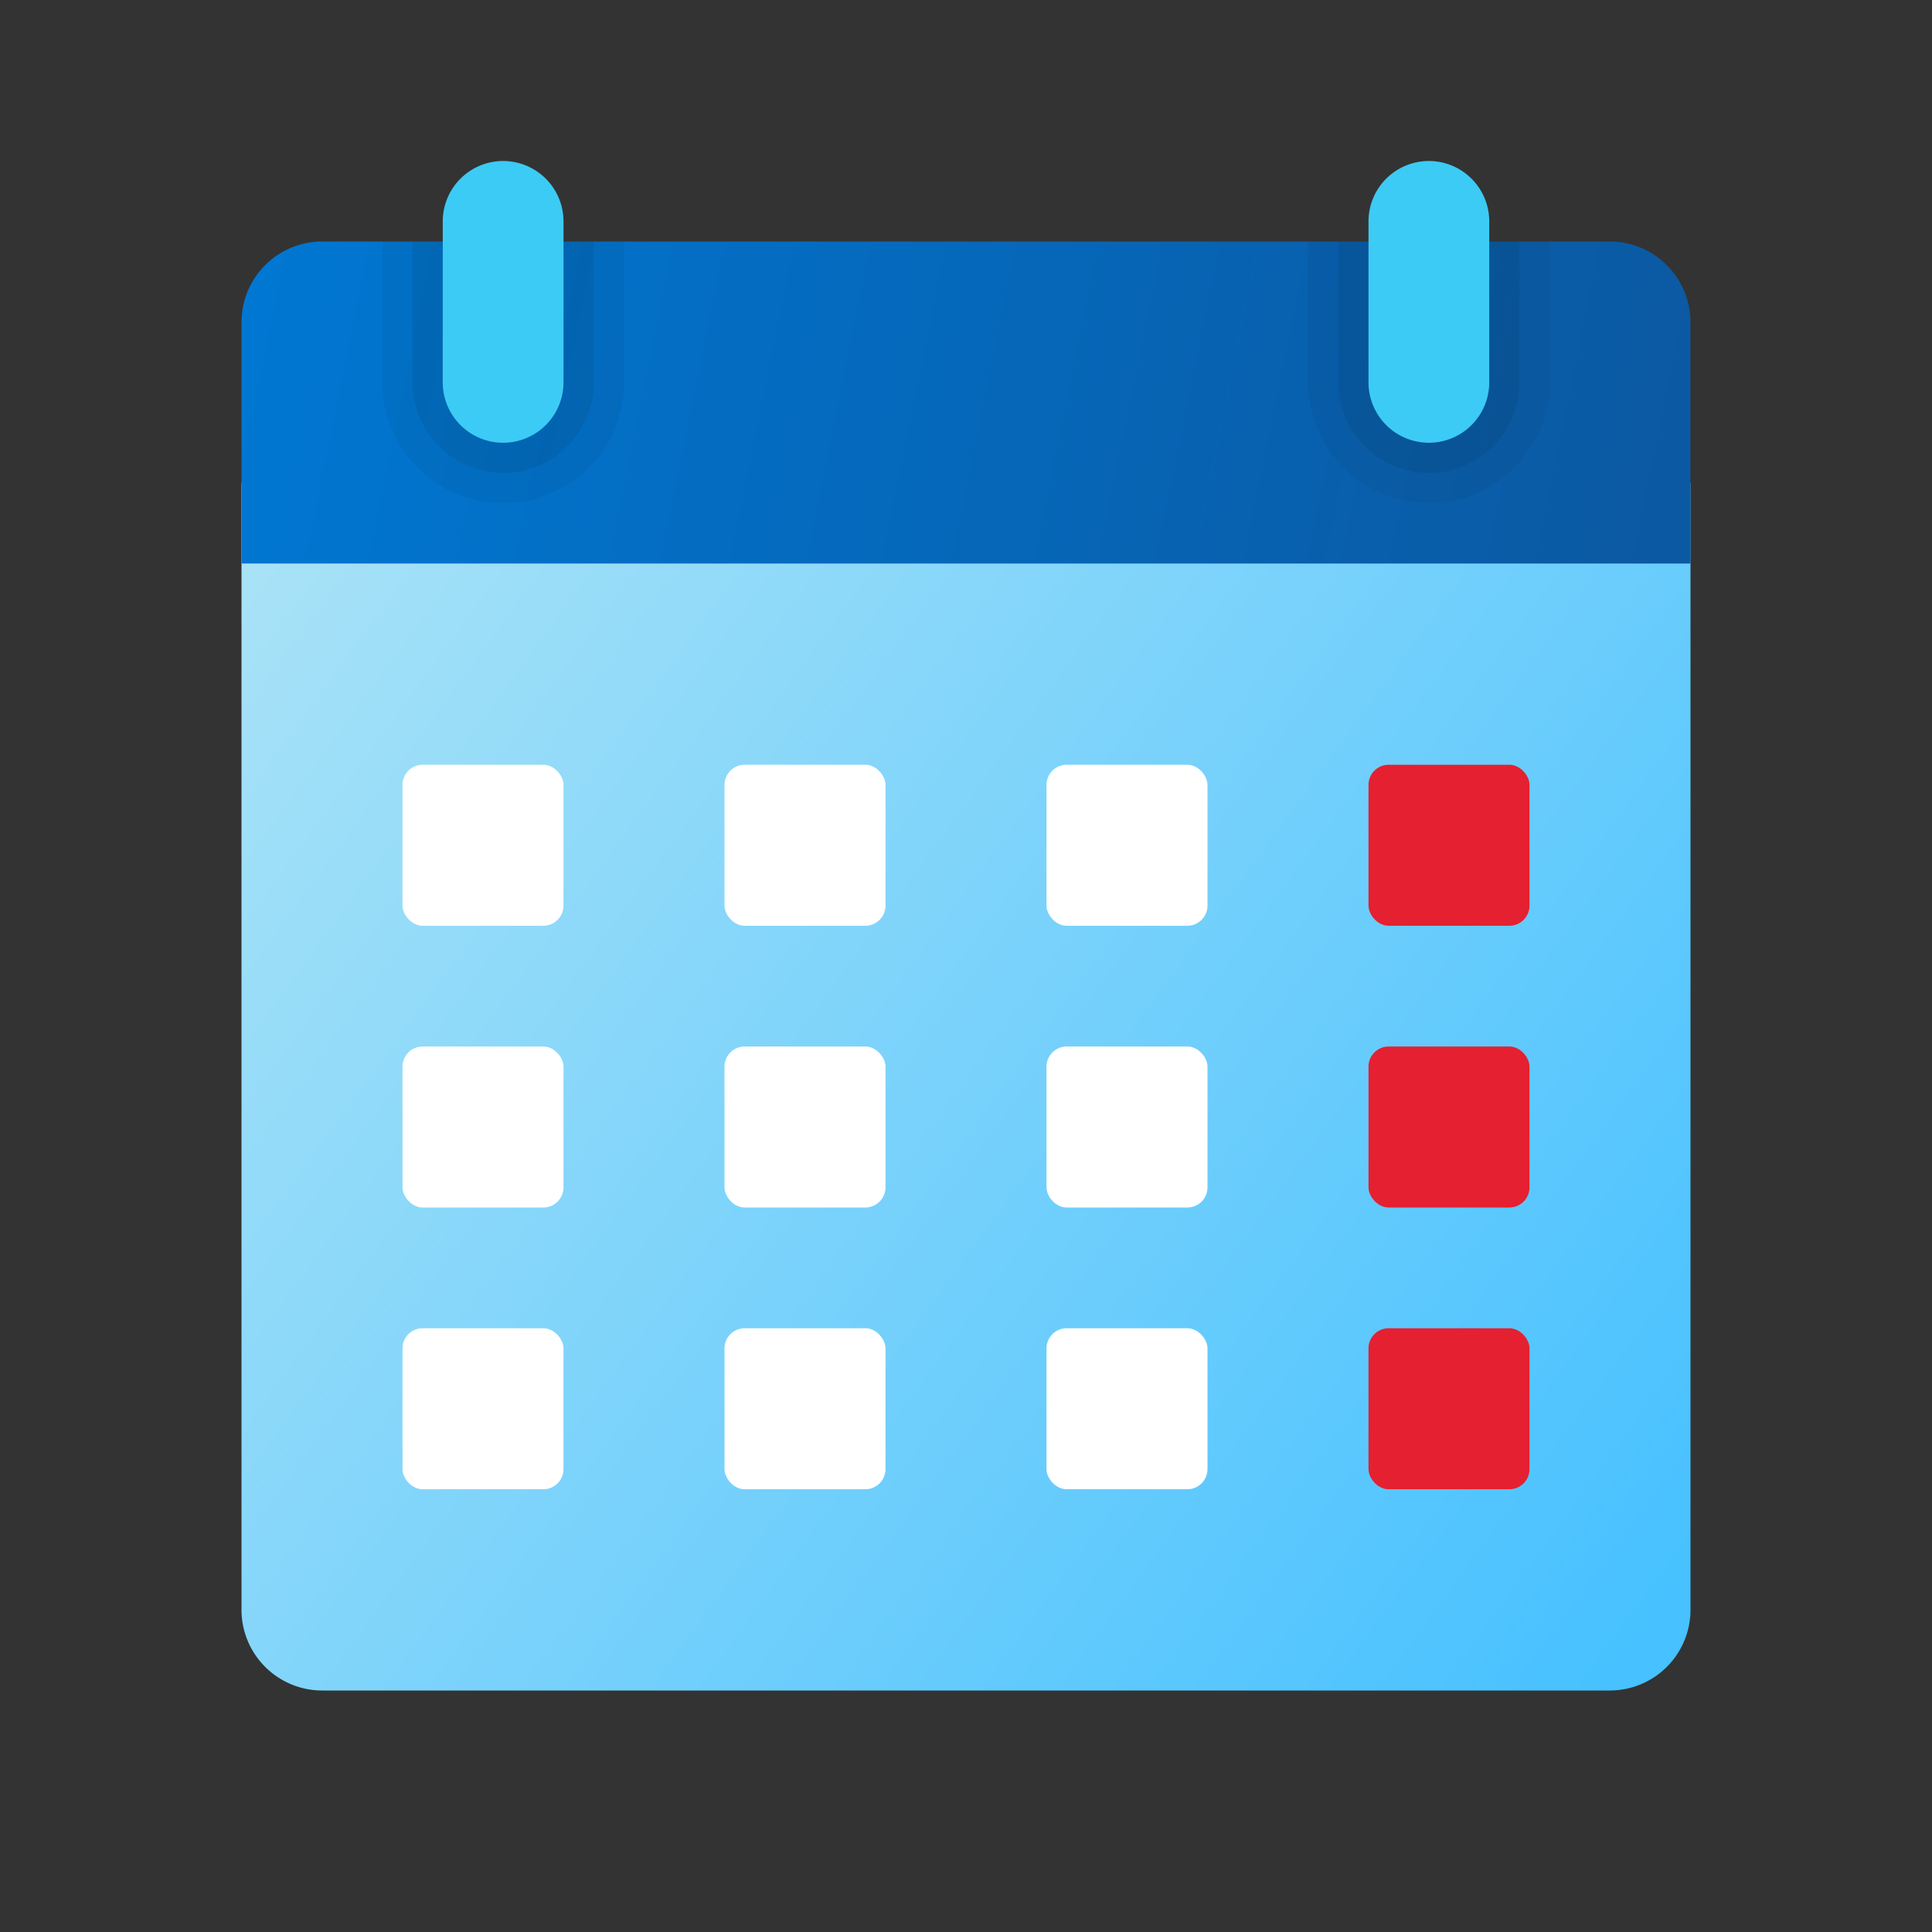 <svg xmlns="http://www.w3.org/2000/svg" data-name="Слой 1" viewBox="0 0 48 48"><rect x="0" y="0" width="48" height="48" fill="#333333" stroke="none"/><defs><linearGradient id="N6Im0KudgrrnTeMqHScvca" x1="6.414" x2="41.774" y1="-1993.662" y2="-2019.488" gradientTransform="matrix(1 0 0 -1 0 -1980)" gradientUnits="userSpaceOnUse"><stop offset="0" stop-color="#a8e2f7"/><stop offset="1" stop-color="#47c1ff"/></linearGradient><linearGradient id="N6Im0KudgrrnTeMqHScvcb" x1="6.42" x2="41.198" y1="-1986.608" y2="-1993.68" data-name="Безымянный градиент 223" gradientTransform="matrix(1 0 0 -1 0 -1980)" gradientUnits="userSpaceOnUse"><stop offset="0" stop-color="#0077d2"/><stop offset="1" stop-color="#0b59a2"/></linearGradient></defs><path fill="url(#N6Im0KudgrrnTeMqHScvca)" d="M6,40V12H42V40a2.006,2.006,0,0,1-2,2H8A2.006,2.006,0,0,1,6,40Z"/><path fill="url(#N6Im0KudgrrnTeMqHScvcb)" d="M42,8v6H6V8A2.006,2.006,0,0,1,8,6H40A2.006,2.006,0,0,1,42,8Z"/><path style="isolation:isolate" d="M35.5,12.5h0a3,3,0,0,1-3-3V6h6V9.5A3,3,0,0,1,35.5,12.5Z" opacity=".05"/><path style="isolation:isolate" d="M35.5,11.75h0A2.25,2.25,0,0,1,33.25,9.5V6h4.5V9.5A2.25,2.25,0,0,1,35.5,11.75Z" opacity=".07"/><path style="isolation:isolate" d="M12.5,12.5h0a3,3,0,0,1-3-3V6h6V9.5A3,3,0,0,1,12.5,12.5Z" opacity=".05"/><path style="isolation:isolate" d="M12.5,11.75h0A2.25,2.25,0,0,1,10.25,9.5V6h4.5V9.5A2.25,2.25,0,0,1,12.5,11.75Z" opacity=".07"/><path fill="#3ccbf4" d="M12.5,11h0A1.501,1.501,0,0,1,11,9.5v-4A1.501,1.501,0,0,1,12.5,4h0A1.501,1.501,0,0,1,14,5.5v4A1.501,1.501,0,0,1,12.5,11Z"/><rect width="4" height="4" x="34" y="19" fill="#e52030" rx=".5"/><rect width="4" height="4" x="34" y="26" fill="#e52030" rx=".5"/><rect width="4" height="4" x="34" y="33" fill="#e52030" rx=".5"/><g><rect width="4" height="4" x="26" y="19" fill="#fff" rx=".5"/><rect width="4" height="4" x="18" y="19" fill="#fff" rx=".5"/><rect width="4" height="4" x="10" y="19" fill="#fff" rx=".5"/><rect width="4" height="4" x="26" y="26" fill="#fff" rx=".5"/><rect width="4" height="4" x="18" y="26" fill="#fff" rx=".5"/><rect width="4" height="4" x="10" y="26" fill="#fff" rx=".5"/><rect width="4" height="4" x="26" y="33" fill="#fff" rx=".5"/><rect width="4" height="4" x="18" y="33" fill="#fff" rx=".5"/><rect width="4" height="4" x="10" y="33" fill="#fff" rx=".5"/></g><path fill="#3ccbf4" d="M35.5,11h0A1.501,1.501,0,0,1,34,9.5v-4A1.501,1.501,0,0,1,35.5,4h0A1.501,1.501,0,0,1,37,5.5v4A1.501,1.501,0,0,1,35.5,11Z"/></svg>